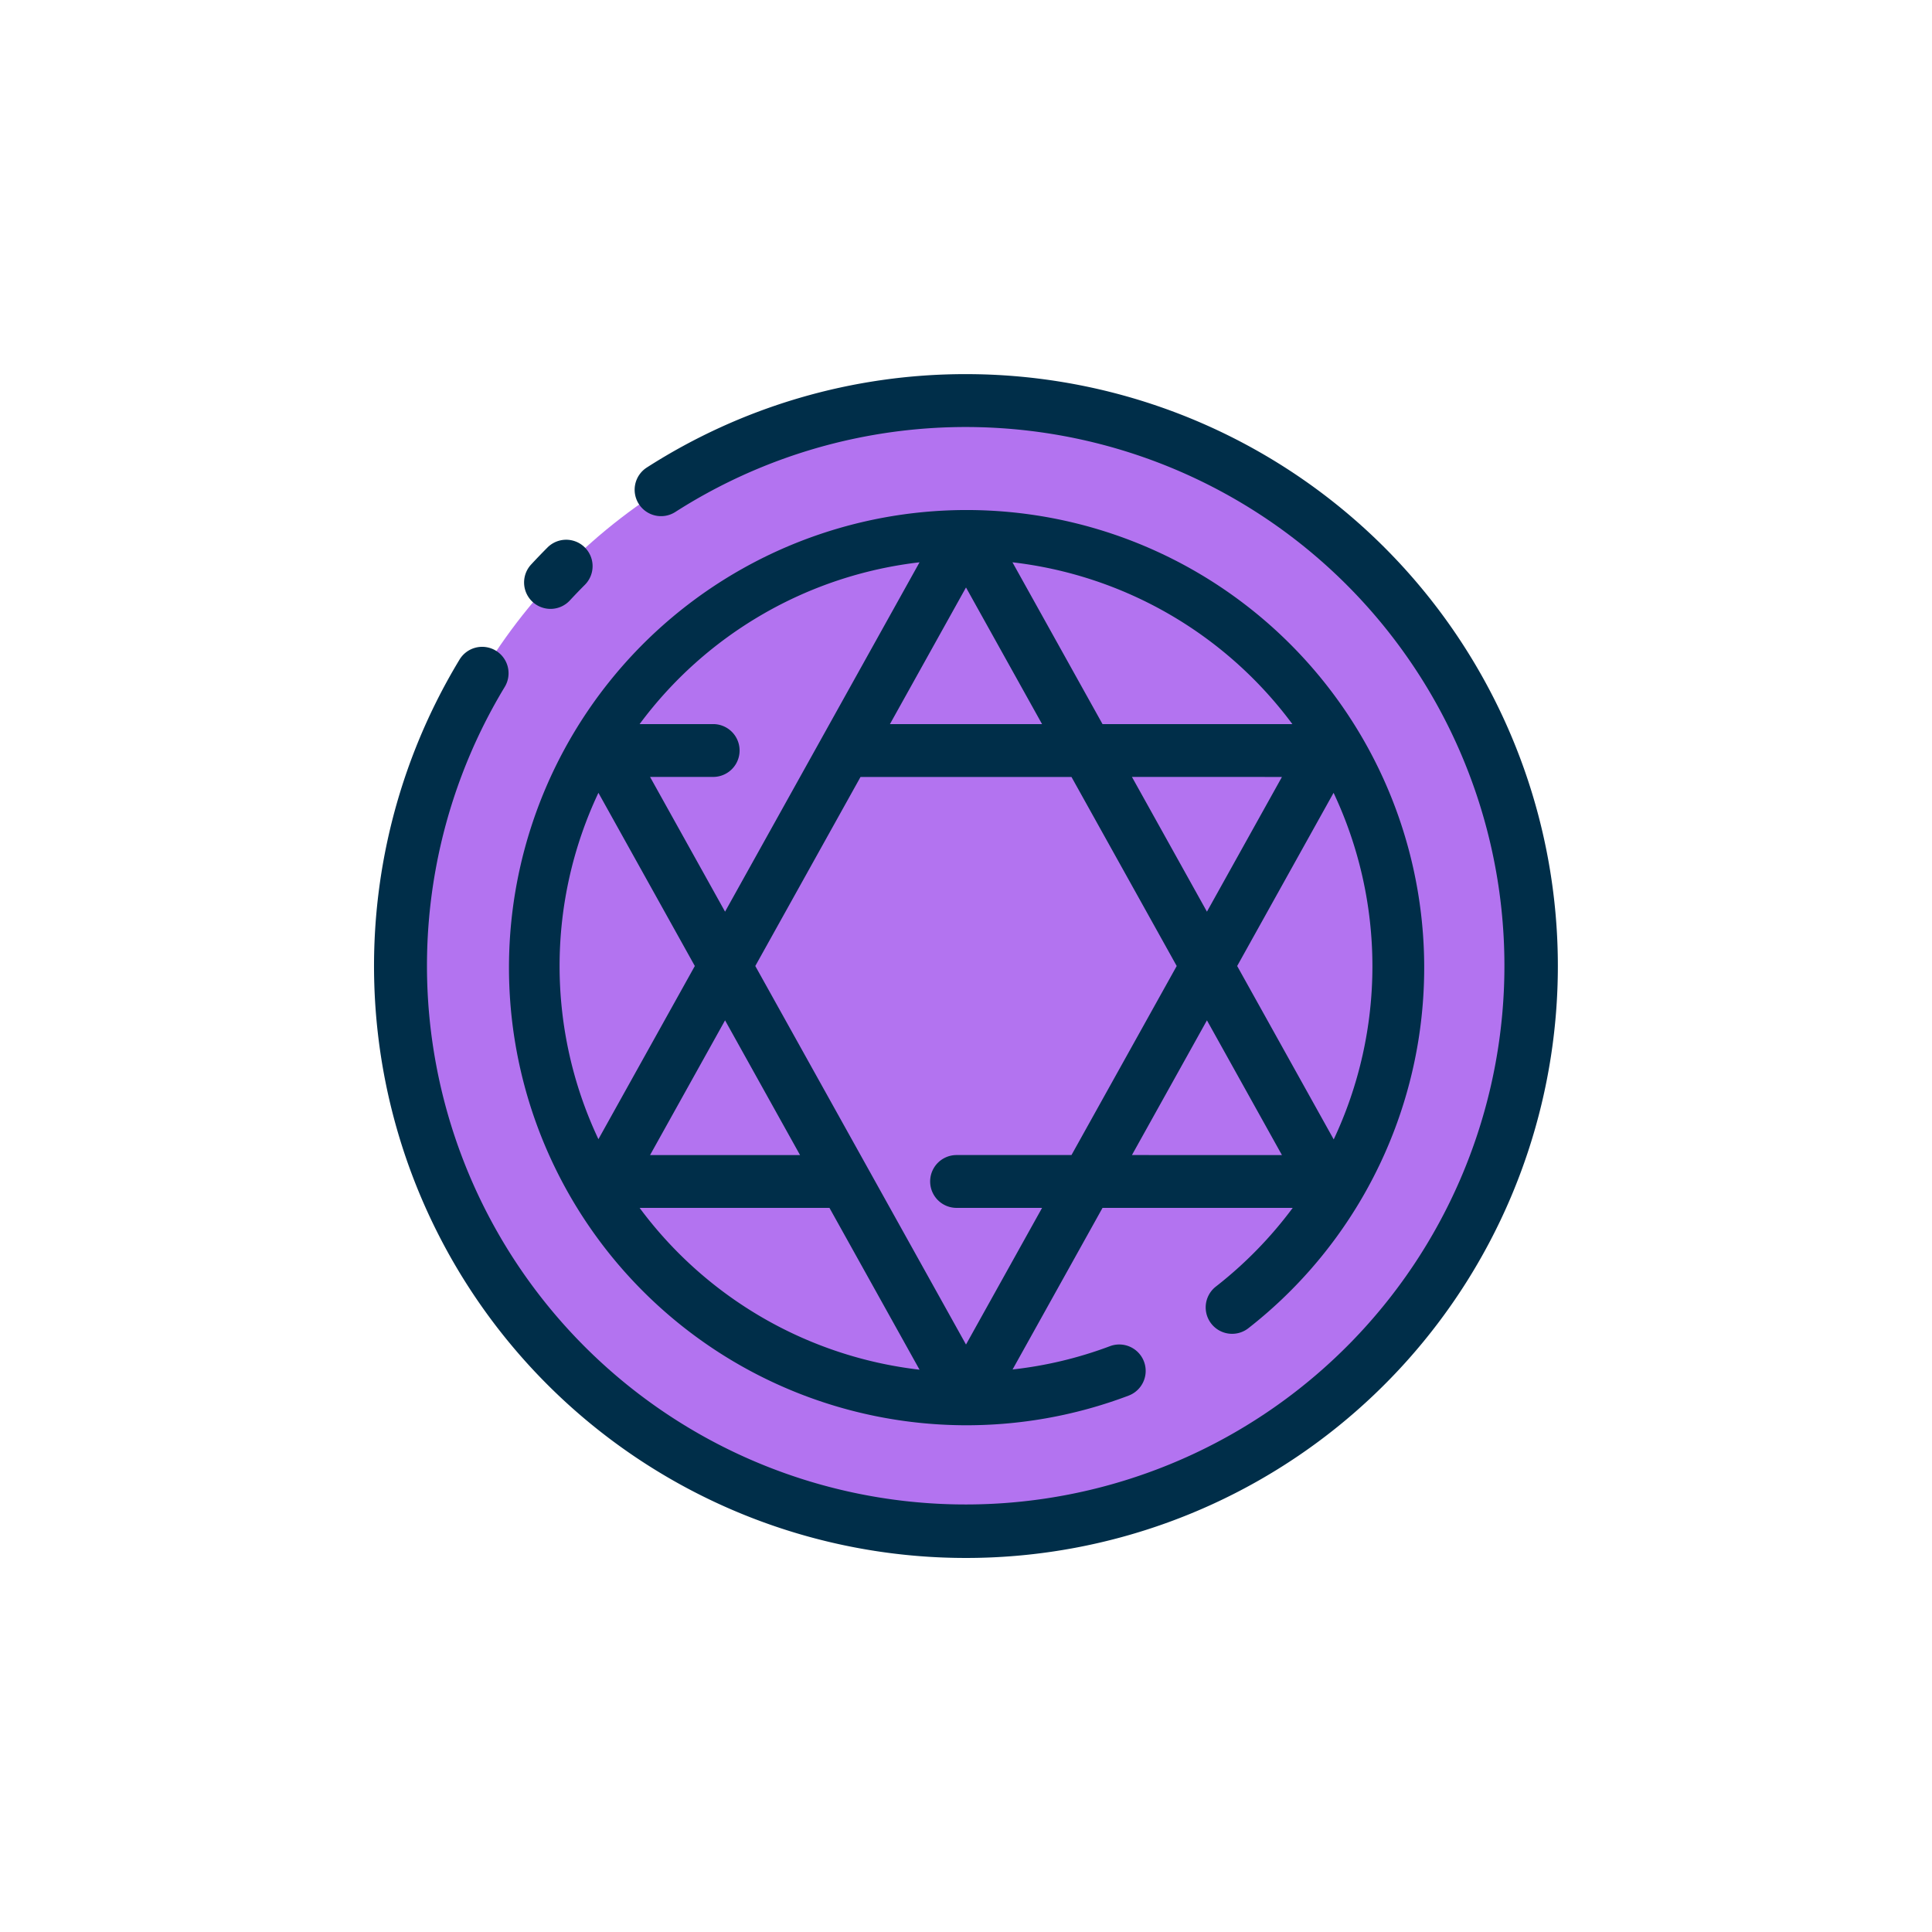 <svg height="512" viewBox="0 0 128 128" width="512" xmlns="http://www.w3.org/2000/svg"><g><circle cx="64" cy="64" fill="#b373f0" r="37.463"/><g fill="#002e49"><path d="m64 24.787a39.077 39.077 0 0 0 -21.148 6.188 1.749 1.749 0 1 0 1.889 2.945 35.692 35.692 0 1 1 -11.314 11.612 1.75 1.75 0 1 0 -2.994-1.812 39.216 39.216 0 1 0 33.567-18.933z"/><path d="m36.472 40.34a1.745 1.745 0 0 0 1.286-.564q.486-.524.991-1.03a1.75 1.75 0 1 0 -2.477-2.473q-.553.555-1.086 1.13a1.75 1.75 0 0 0 1.286 2.937z"/><path d="m80.54 85.25a1.75 1.75 0 0 0 2.152 2.76 30.318 30.318 0 1 0 -7.918 4.453 1.75 1.75 0 0 0 -1.24-3.274 26.644 26.644 0 0 1 -6.448 1.542l5.96-10.706h12.6a27.151 27.151 0 0 1 -5.106 5.225zm5.084-37.275h-12.578l-5.968-10.721a26.935 26.935 0 0 1 18.546 10.721zm-.692 3.5-4.969 8.925-4.969-8.927zm-15.892-3.5h-10.08l5.04-9.054zm-8.118-10.721-12.885 23.146-4.969-8.927h4.182a1.75 1.75 0 0 0 0-3.5h-4.874a26.935 26.935 0 0 1 18.546-10.719zm-21.275 15.272 6.387 11.474-6.387 11.474a26.87 26.87 0 0 1 0-22.948zm8.39 15.074 4.969 8.927h-9.938zm-5.661 12.425h12.578l5.968 10.721a26.935 26.935 0 0 1 -18.546-10.721zm21.624 9.054-13.96-25.079 6.972-12.525h13.976l6.972 12.525-6.972 12.525h-7.613a1.75 1.75 0 0 0 0 3.5h5.665zm10.994-12.554 4.969-8.925 4.969 8.927zm6.972-12.525 6.387-11.474a26.948 26.948 0 0 1 .009 22.964z"/></g></g></svg>